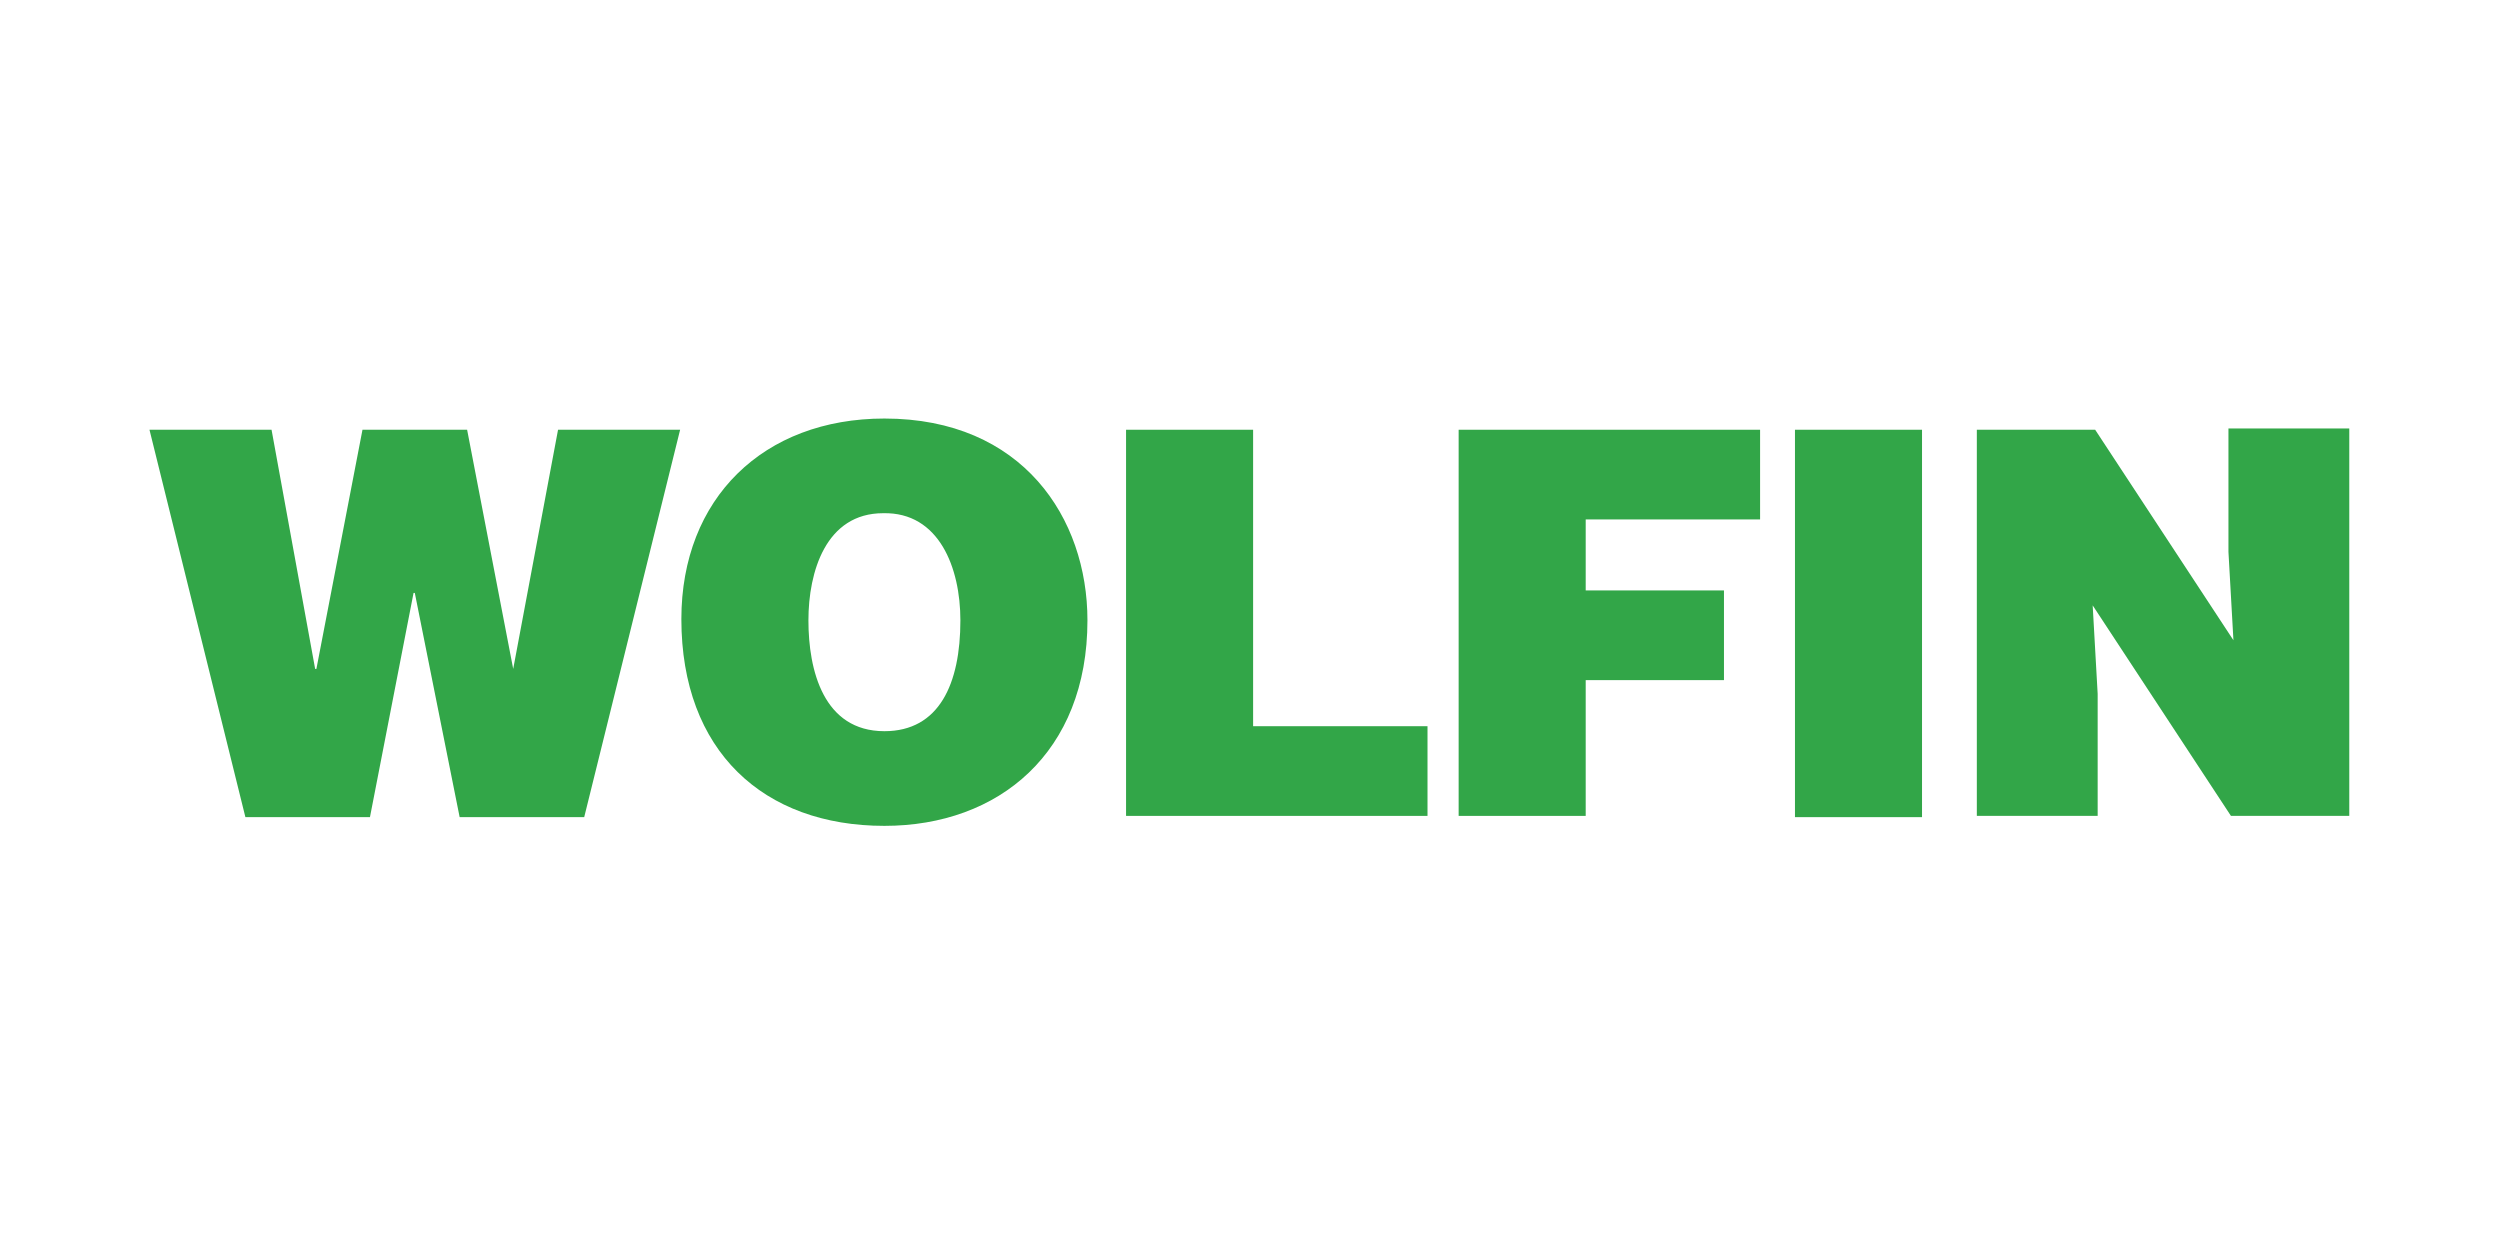 <?xml version="1.0" encoding="utf-8"?>
<!-- Generator: Adobe Illustrator 26.3.1, SVG Export Plug-In . SVG Version: 6.00 Build 0)  -->
<svg version="1.1" id="Layer_1" xmlns="http://www.w3.org/2000/svg" xmlns:xlink="http://www.w3.org/1999/xlink" x="0px" y="0px"
	 viewBox="0 0 200.7 100" style="enable-background:new 0 0 200.7 100;" xml:space="preserve">
<style type="text/css">
	.st0{fill:#32A648;}
</style>
<g>
	<path class="st0" d="M41.2,53.7L41.2,53.7l3.6-19.2h9.8l-7.7,31.1h-10l-3.6-18h-0.1l-3.5,18h-10L12,34.5h9.8l3.5,19.2h0.1l3.7-19.2
		h8.4L41.2,53.7z"/>
	<path class="st0" d="M87.3,49.8c0,10.6-7.1,16.5-16.3,16.5c-9.7,0-16.3-6-16.3-16.6c0-9.7,6.6-16.1,16.3-16.1
		C82.1,33.6,87.3,41.6,87.3,49.8z M64.9,49.8c0,4,1.2,8.9,6.1,8.9c4.4,0,6.1-3.8,6.1-8.9c0-4.2-1.7-8.7-6.2-8.6
		C66.3,41.2,64.9,45.9,64.9,49.8L64.9,49.8z"/>
	<path class="st0" d="M90.4,65.5V34.5h10.2v23.8h14v7.2H90.4z"/>
	<path class="st0" d="M117.1,65.5V34.5h24.2v7.2h-14v5.7h11.1v7.2h-11.1v10.9H117.1z"/>
	<path class="st0" d="M144.1,65.5V34.5h10.2v31.1H144.1z"/>
	<path class="st0" d="M179.3,51.4l-0.4-7.1v-9.9h9.7v31.1h-9.5l-11.1-16.9l0.4,7.1v9.8h-9.7V34.5h9.5L179.3,51.4z"/>
</g>
</svg>
